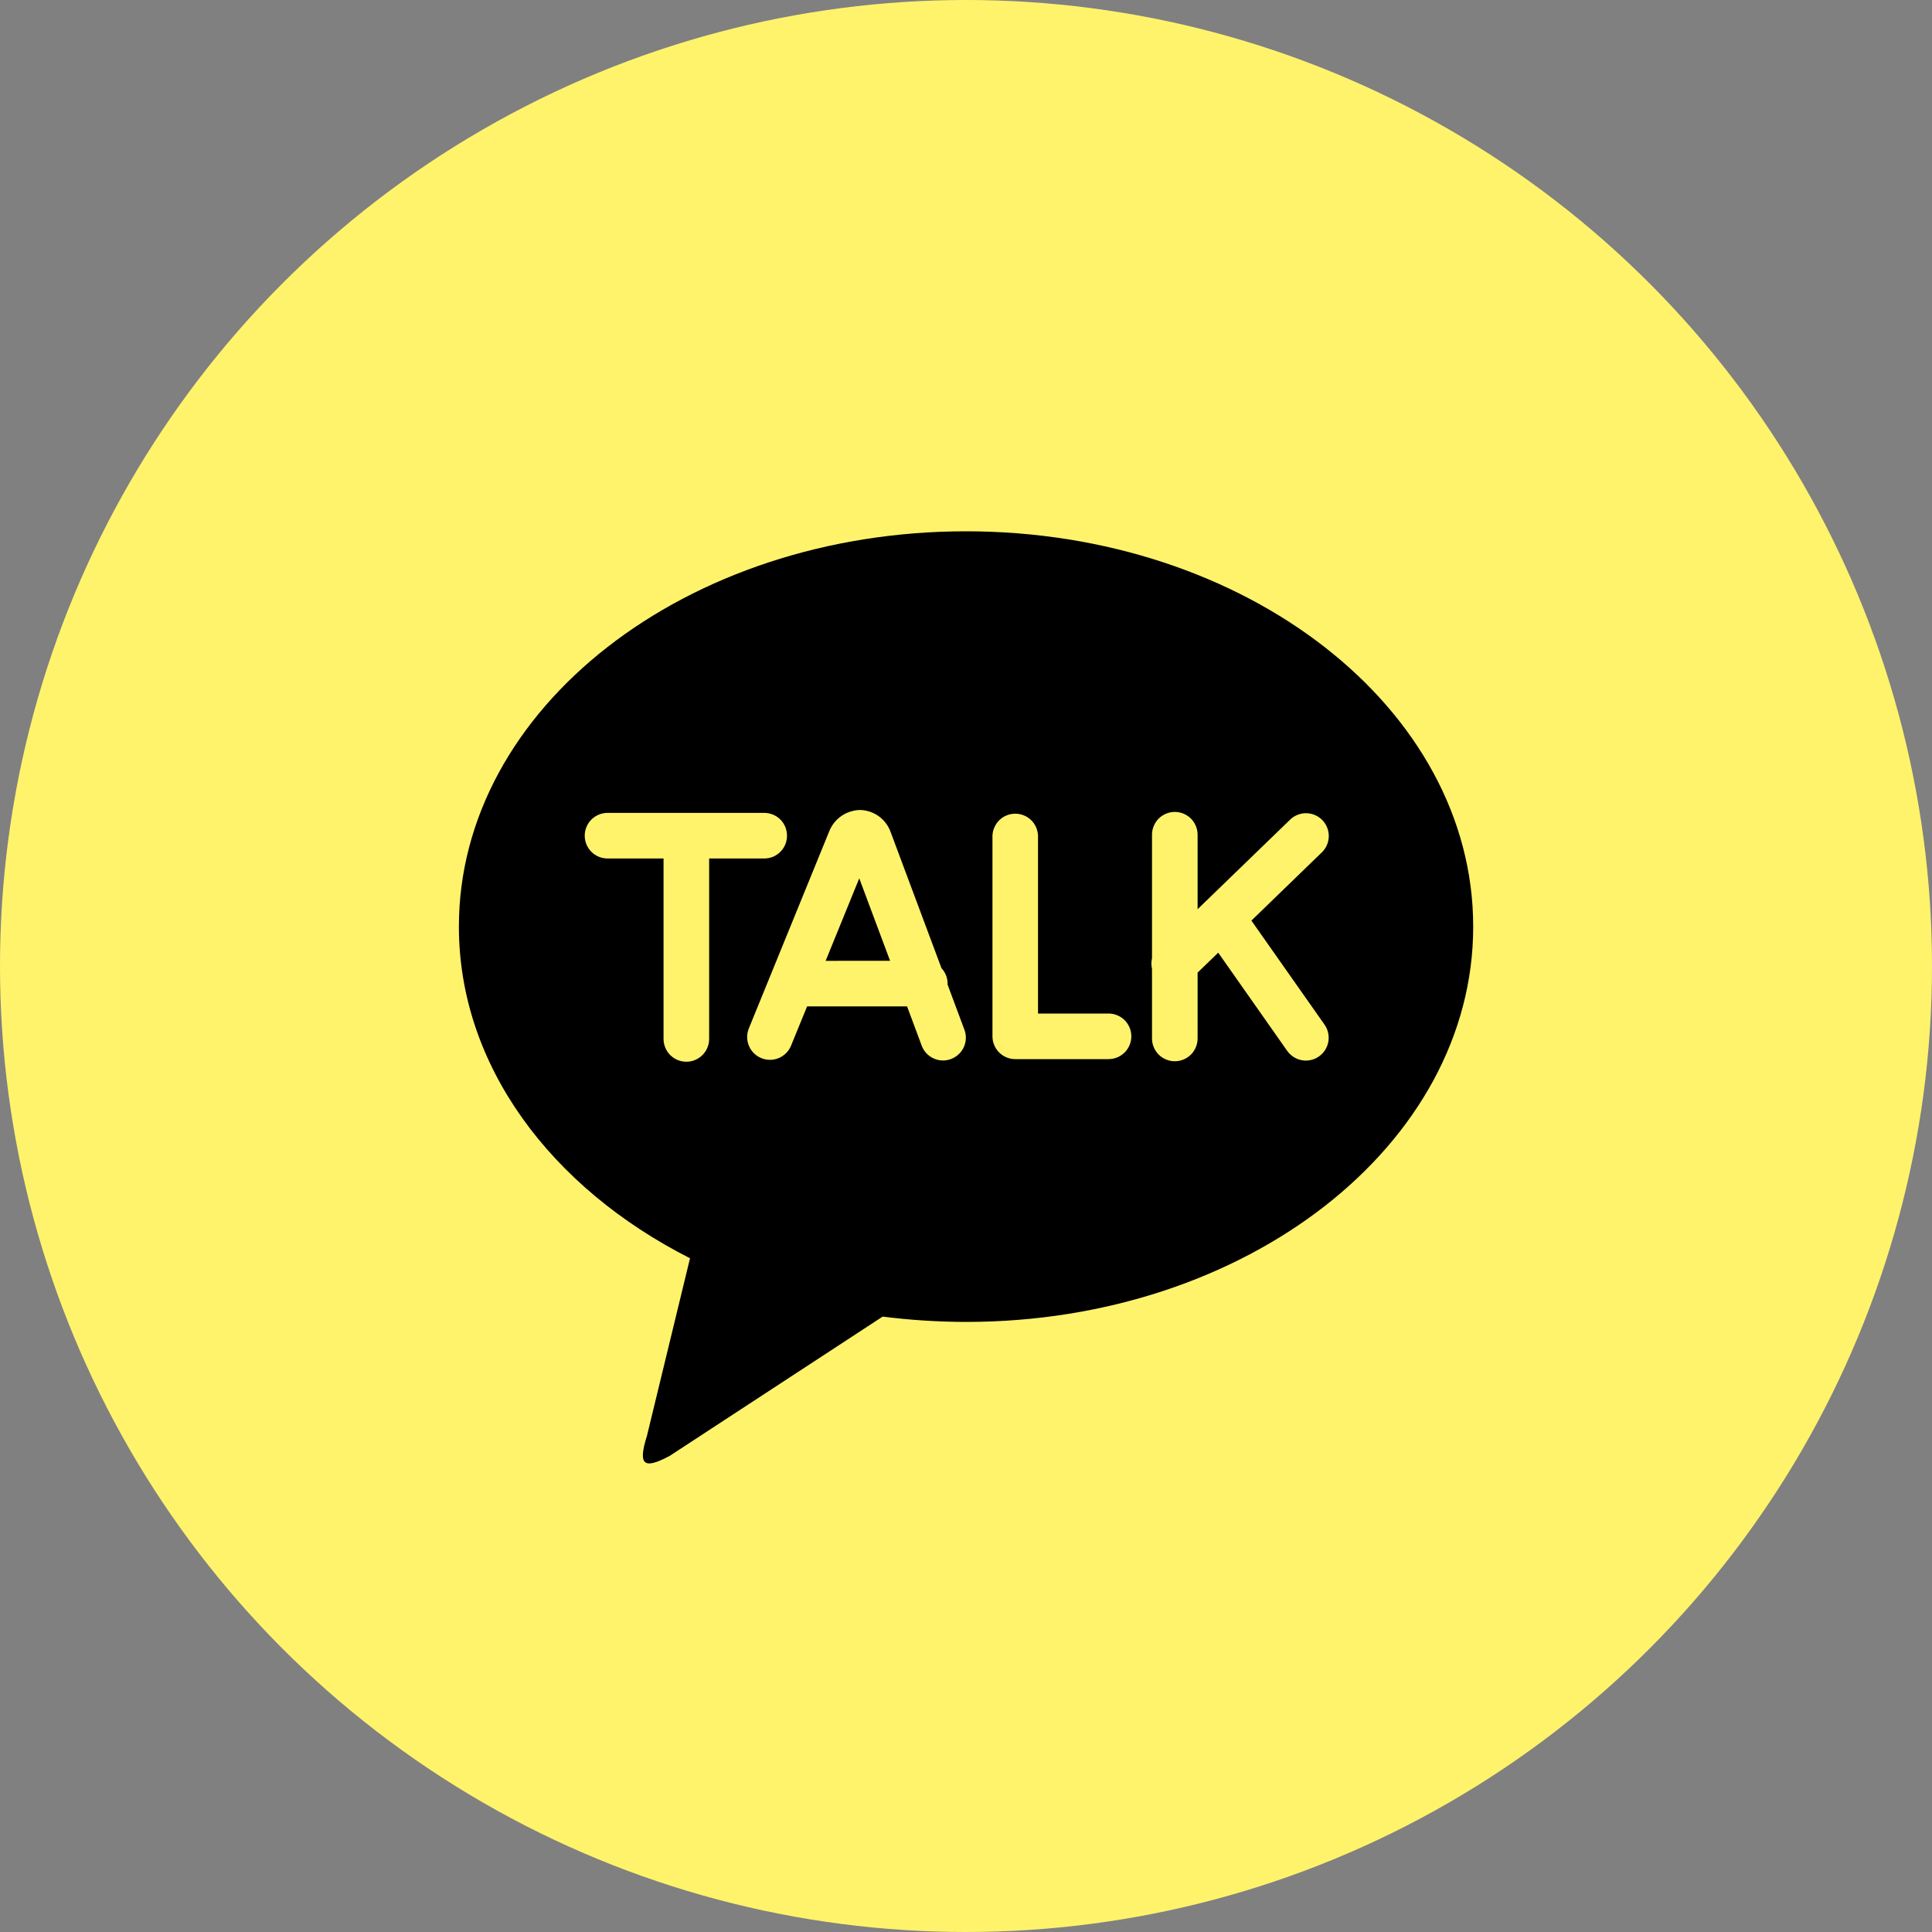 <svg width="40" height="40" viewBox="0 0 40 40" fill="none" xmlns="http://www.w3.org/2000/svg">
<rect x="0" y="0" width="40" height="40" fill="#808080" stroke="none"/>
<circle cx="20" cy="20" r="20" fill="#FFF36C"/>
<path d="M20 11C25.8 11 30.501 14.664 30.501 19.185C30.501 23.705 25.8 27.369 20.001 27.369C19.424 27.368 18.847 27.331 18.274 27.259L13.866 30.142C13.365 30.407 13.188 30.378 13.394 29.729L14.286 26.051C11.406 24.591 9.501 22.061 9.501 19.185C9.501 14.665 14.201 11 20.001 11M25.909 19.06L27.379 17.636C27.464 17.548 27.511 17.43 27.511 17.308C27.511 17.186 27.463 17.068 27.378 16.98C27.293 16.892 27.177 16.841 27.055 16.837C26.933 16.833 26.814 16.876 26.723 16.958L24.795 18.824V17.282C24.795 17.157 24.745 17.037 24.657 16.948C24.568 16.86 24.448 16.81 24.323 16.81C24.198 16.81 24.078 16.86 23.989 16.948C23.901 17.037 23.851 17.157 23.851 17.282V19.839C23.834 19.912 23.834 19.988 23.851 20.061V21.5C23.851 21.625 23.901 21.745 23.989 21.834C24.078 21.922 24.198 21.972 24.323 21.972C24.448 21.972 24.568 21.922 24.657 21.834C24.745 21.745 24.795 21.625 24.795 21.5V20.137L25.222 19.724L26.65 21.757C26.686 21.808 26.731 21.851 26.783 21.884C26.836 21.918 26.894 21.94 26.955 21.951C27.016 21.962 27.079 21.96 27.139 21.947C27.2 21.933 27.257 21.908 27.308 21.872C27.359 21.836 27.402 21.791 27.435 21.739C27.468 21.686 27.491 21.628 27.502 21.567C27.512 21.506 27.511 21.443 27.497 21.383C27.484 21.322 27.459 21.265 27.423 21.214L25.909 19.06ZM22.951 20.984H21.491V17.297C21.485 17.176 21.433 17.061 21.346 16.977C21.258 16.893 21.141 16.847 21.02 16.847C20.898 16.847 20.781 16.893 20.694 16.977C20.606 17.061 20.554 17.176 20.548 17.297V21.456C20.548 21.716 20.758 21.928 21.019 21.928H22.951C23.076 21.928 23.196 21.878 23.285 21.79C23.373 21.701 23.423 21.581 23.423 21.456C23.423 21.331 23.373 21.211 23.285 21.122C23.196 21.034 23.076 20.984 22.951 20.984ZM17.094 19.893L17.79 18.185L18.428 19.892L17.094 19.893ZM19.617 20.38L19.619 20.364C19.619 20.245 19.573 20.131 19.492 20.044L18.446 17.244C18.402 17.111 18.319 16.994 18.207 16.909C18.095 16.824 17.959 16.776 17.819 16.77C17.678 16.77 17.54 16.813 17.423 16.892C17.307 16.972 17.217 17.085 17.166 17.217L15.504 21.292C15.457 21.408 15.457 21.538 15.506 21.653C15.554 21.769 15.647 21.86 15.762 21.907C15.878 21.955 16.008 21.954 16.124 21.906C16.239 21.857 16.331 21.765 16.378 21.649L16.71 20.836H18.78L19.078 21.636C19.098 21.696 19.131 21.751 19.172 21.798C19.215 21.845 19.265 21.884 19.323 21.91C19.38 21.938 19.442 21.953 19.505 21.956C19.568 21.958 19.631 21.948 19.69 21.926C19.749 21.904 19.803 21.87 19.849 21.827C19.895 21.784 19.932 21.732 19.957 21.674C19.983 21.616 19.996 21.553 19.997 21.49C19.998 21.427 19.986 21.364 19.962 21.306L19.617 20.38ZM16.294 17.302C16.294 17.24 16.282 17.179 16.259 17.121C16.235 17.064 16.201 17.012 16.157 16.968C16.113 16.924 16.061 16.889 16.004 16.866C15.946 16.842 15.885 16.83 15.823 16.83H12.578C12.453 16.83 12.333 16.88 12.244 16.968C12.156 17.057 12.106 17.177 12.106 17.302C12.106 17.427 12.156 17.547 12.244 17.636C12.333 17.724 12.453 17.774 12.578 17.774H13.738V21.51C13.738 21.635 13.788 21.755 13.876 21.844C13.965 21.932 14.085 21.982 14.21 21.982C14.335 21.982 14.455 21.932 14.544 21.844C14.632 21.755 14.682 21.635 14.682 21.51V17.774H15.822C15.884 17.774 15.946 17.762 16.003 17.739C16.06 17.715 16.113 17.68 16.156 17.636C16.2 17.593 16.235 17.54 16.259 17.483C16.282 17.426 16.294 17.364 16.294 17.302Z" fill="black"/>
</svg>